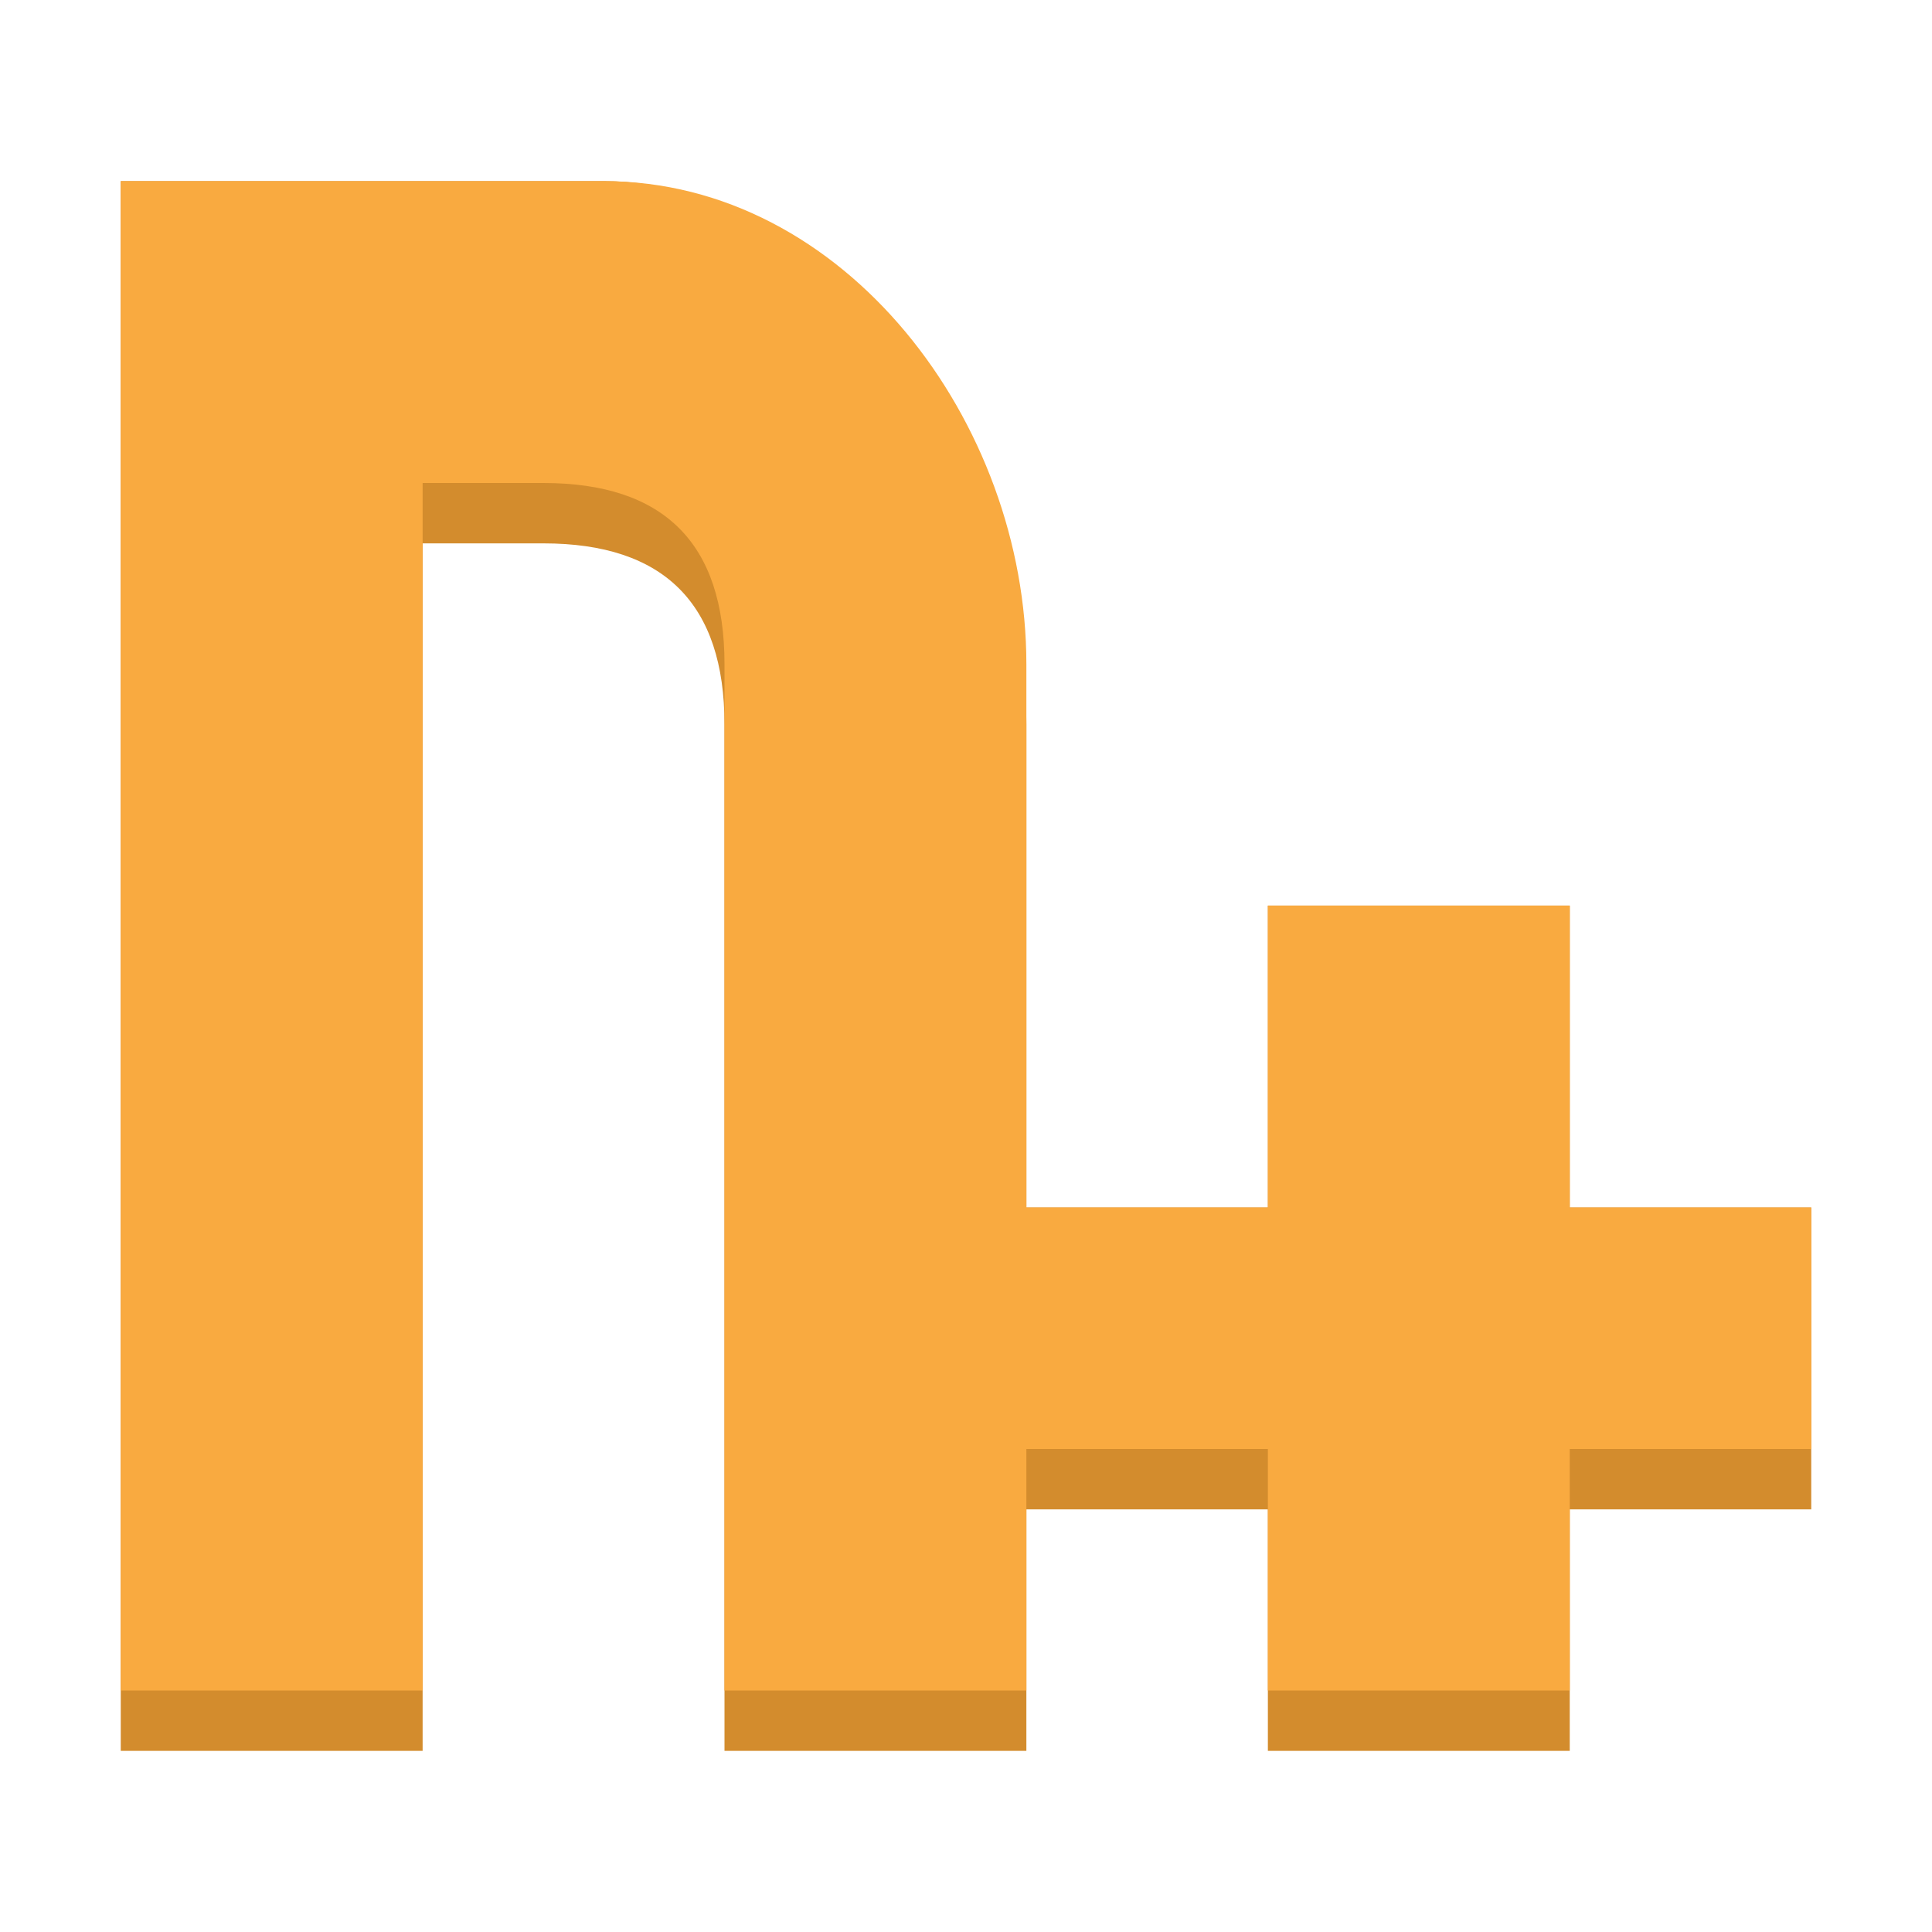 <svg xmlns="http://www.w3.org/2000/svg" xmlns:svg="http://www.w3.org/2000/svg" id="svg893" width="128" height="128" version="1.1"><path id="path889" fill="#d38c2d" d="M 8,12 V 116 H 28 V 36 h 8 c 8,0 12,4 12,12 v 68 h 20 v -16 h 16 v 16 h 20 v -16 h 16 V 80 H 104 V 60 H 84 V 80 H 68 V 48 C 68,32 56,12 40,12 Z" style="stroke-width:1"/><path id="path891" fill="#f9aa40" d="M 8,12 V 112 H 28 V 32 h 8 c 8,0 12,4 12,12 v 68 H 68 V 96 h 16 v 16 h 20 V 96 h 16 V 80 H 104 V 60 H 84 V 80 H 68 V 44 C 68,28 56,12 40,12 Z" style="stroke-width:1"/></svg>